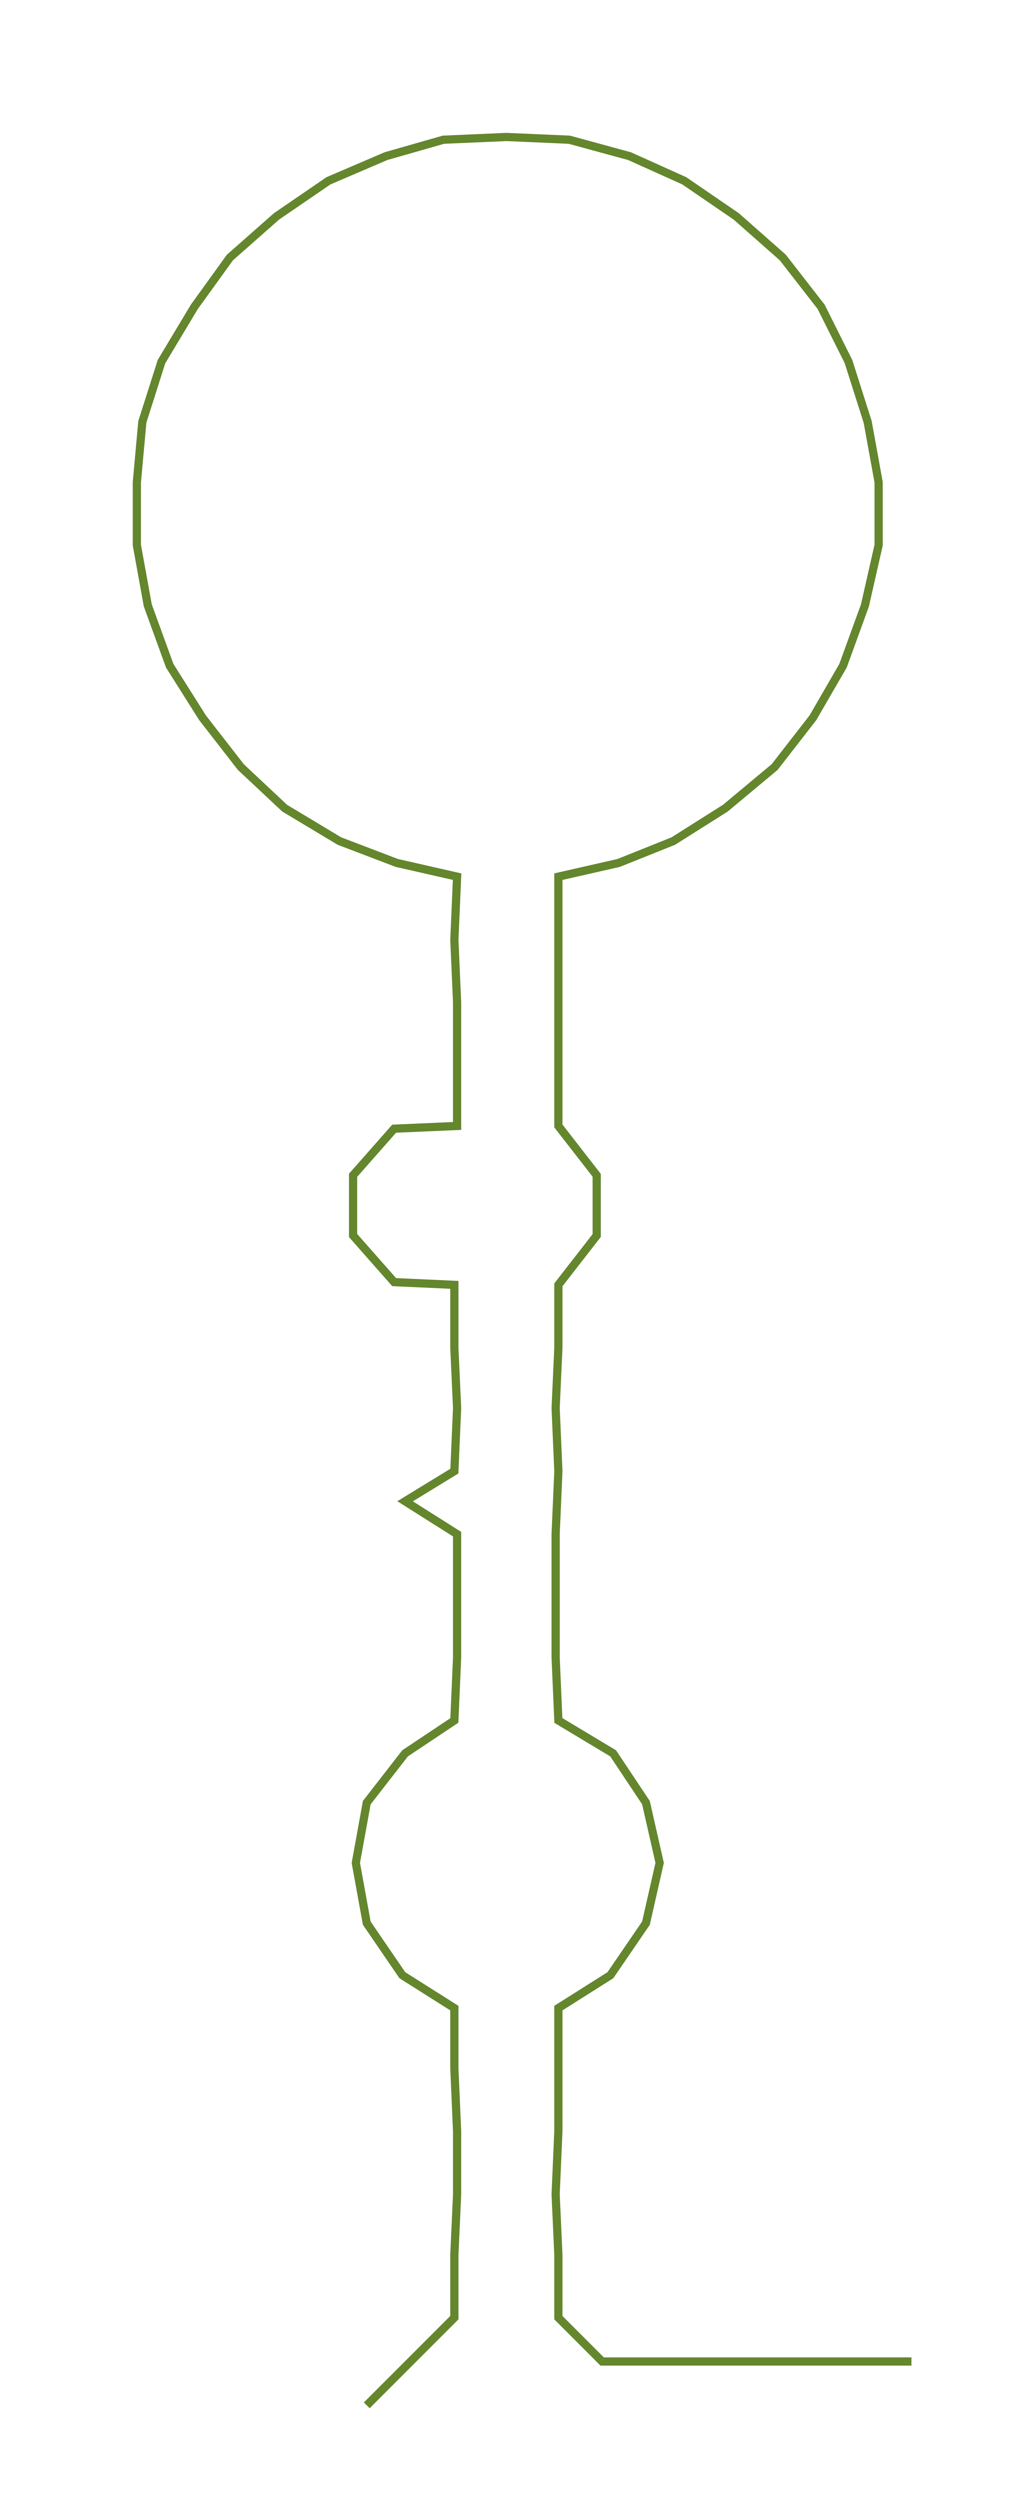 <ns0:svg xmlns:ns0="http://www.w3.org/2000/svg" width="122.142px" height="300px" viewBox="0 0 371.56 912.612"><ns0:path style="stroke:#64862d;stroke-width:3px;fill:none;" d="M134 878 L134 878 L150 862 L166 846 L166 823 L167 801 L167 778 L166 755 L166 733 L147 721 L134 702 L130 680 L134 658 L148 640 L166 628 L167 605 L167 582 L167 560 L148 548 L166 537 L167 514 L166 492 L166 469 L144 468 L129 451 L129 429 L144 412 L167 411 L167 388 L167 366 L166 343 L167 320 L145 315 L124 307 L104 295 L88 280 L74 262 L62 243 L54 221 L50 199 L50 176 L52 154 L59 132 L71 112 L84 94 L101 79 L120 66 L141 57 L162 51 L185 50 L208 51 L230 57 L250 66 L269 79 L286 94 L300 112 L310 132 L317 154 L321 176 L321 199 L316 221 L308 243 L297 262 L283 280 L265 295 L246 307 L226 315 L204 320 L204 343 L204 366 L204 388 L204 411 L218 429 L218 451 L204 469 L204 492 L203 514 L204 537 L203 560 L203 582 L203 605 L204 628 L224 640 L236 658 L241 680 L236 702 L223 721 L204 733 L204 755 L204 778 L203 801 L204 823 L204 846 L220 862 L242 862 L265 862 L288 862 L310 862 L333 862" /></ns0:svg>